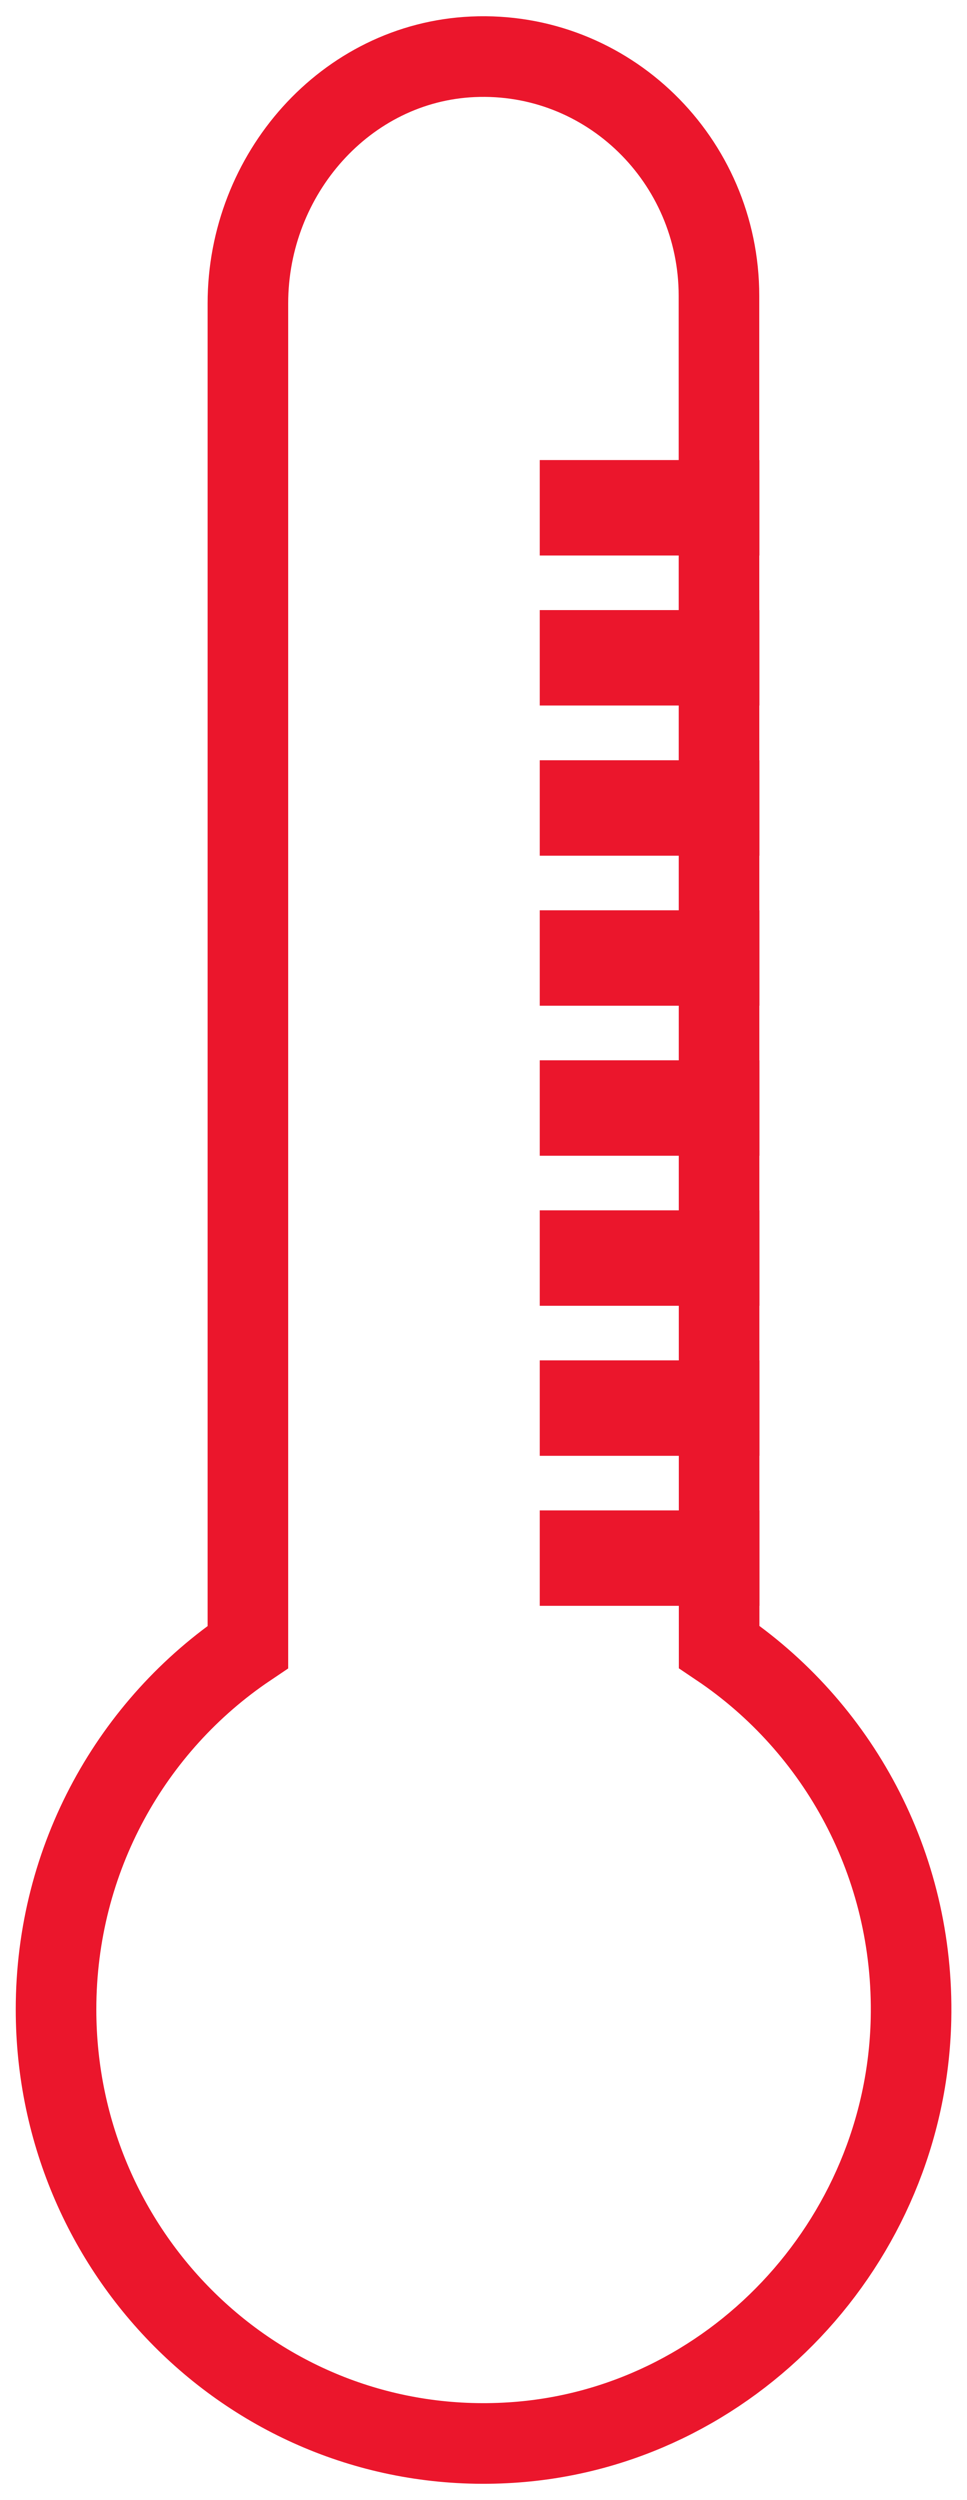 <svg width="36" height="93" viewBox="0 0 36 93" fill="none" xmlns="http://www.w3.org/2000/svg">
<path d="M26.772 61.259C31.174 64.217 34.045 69.335 33.915 75.12C33.725 83.422 27.184 90.347 19.021 90.86C9.766 91.449 2.086 84.006 2.086 74.745C2.086 69.115 4.925 64.157 9.229 61.264V11.286C9.229 6.476 12.871 2.328 17.599 2.113C22.619 1.887 26.766 5.953 26.766 11.005L26.772 61.259Z" stroke="#EB162C" stroke-width="3" stroke-miterlimit="10"/>
<path d="M26.772 57.684H21.594V58.234H26.772V57.684Z" stroke="#EB162C" stroke-width="3" stroke-miterlimit="10"/>
<path d="M26.772 52.103H21.594V52.654H26.772V52.103Z" stroke="#EB162C" stroke-width="3" stroke-miterlimit="10"/>
<path d="M26.772 46.522H21.594V47.073H26.772V46.522Z" stroke="#EB162C" stroke-width="3" stroke-miterlimit="10"/>
<path d="M26.772 40.941H21.594V41.492H26.772V40.941Z" stroke="#EB162C" stroke-width="3" stroke-miterlimit="10"/>
<path d="M26.772 35.361H21.594V35.911H26.772V35.361Z" stroke="#EB162C" stroke-width="3" stroke-miterlimit="10"/>
<path d="M26.772 29.78H21.594V30.331H26.772V29.78Z" stroke="#EB162C" stroke-width="3" stroke-miterlimit="10"/>
<path d="M26.772 24.194H21.594V24.744H26.772V24.194Z" stroke="#EB162C" stroke-width="3" stroke-miterlimit="10"/>
<path d="M26.772 18.613H21.594V19.164H26.772V18.613Z" stroke="#EB162C" stroke-width="3" stroke-miterlimit="10"/>
</svg>
